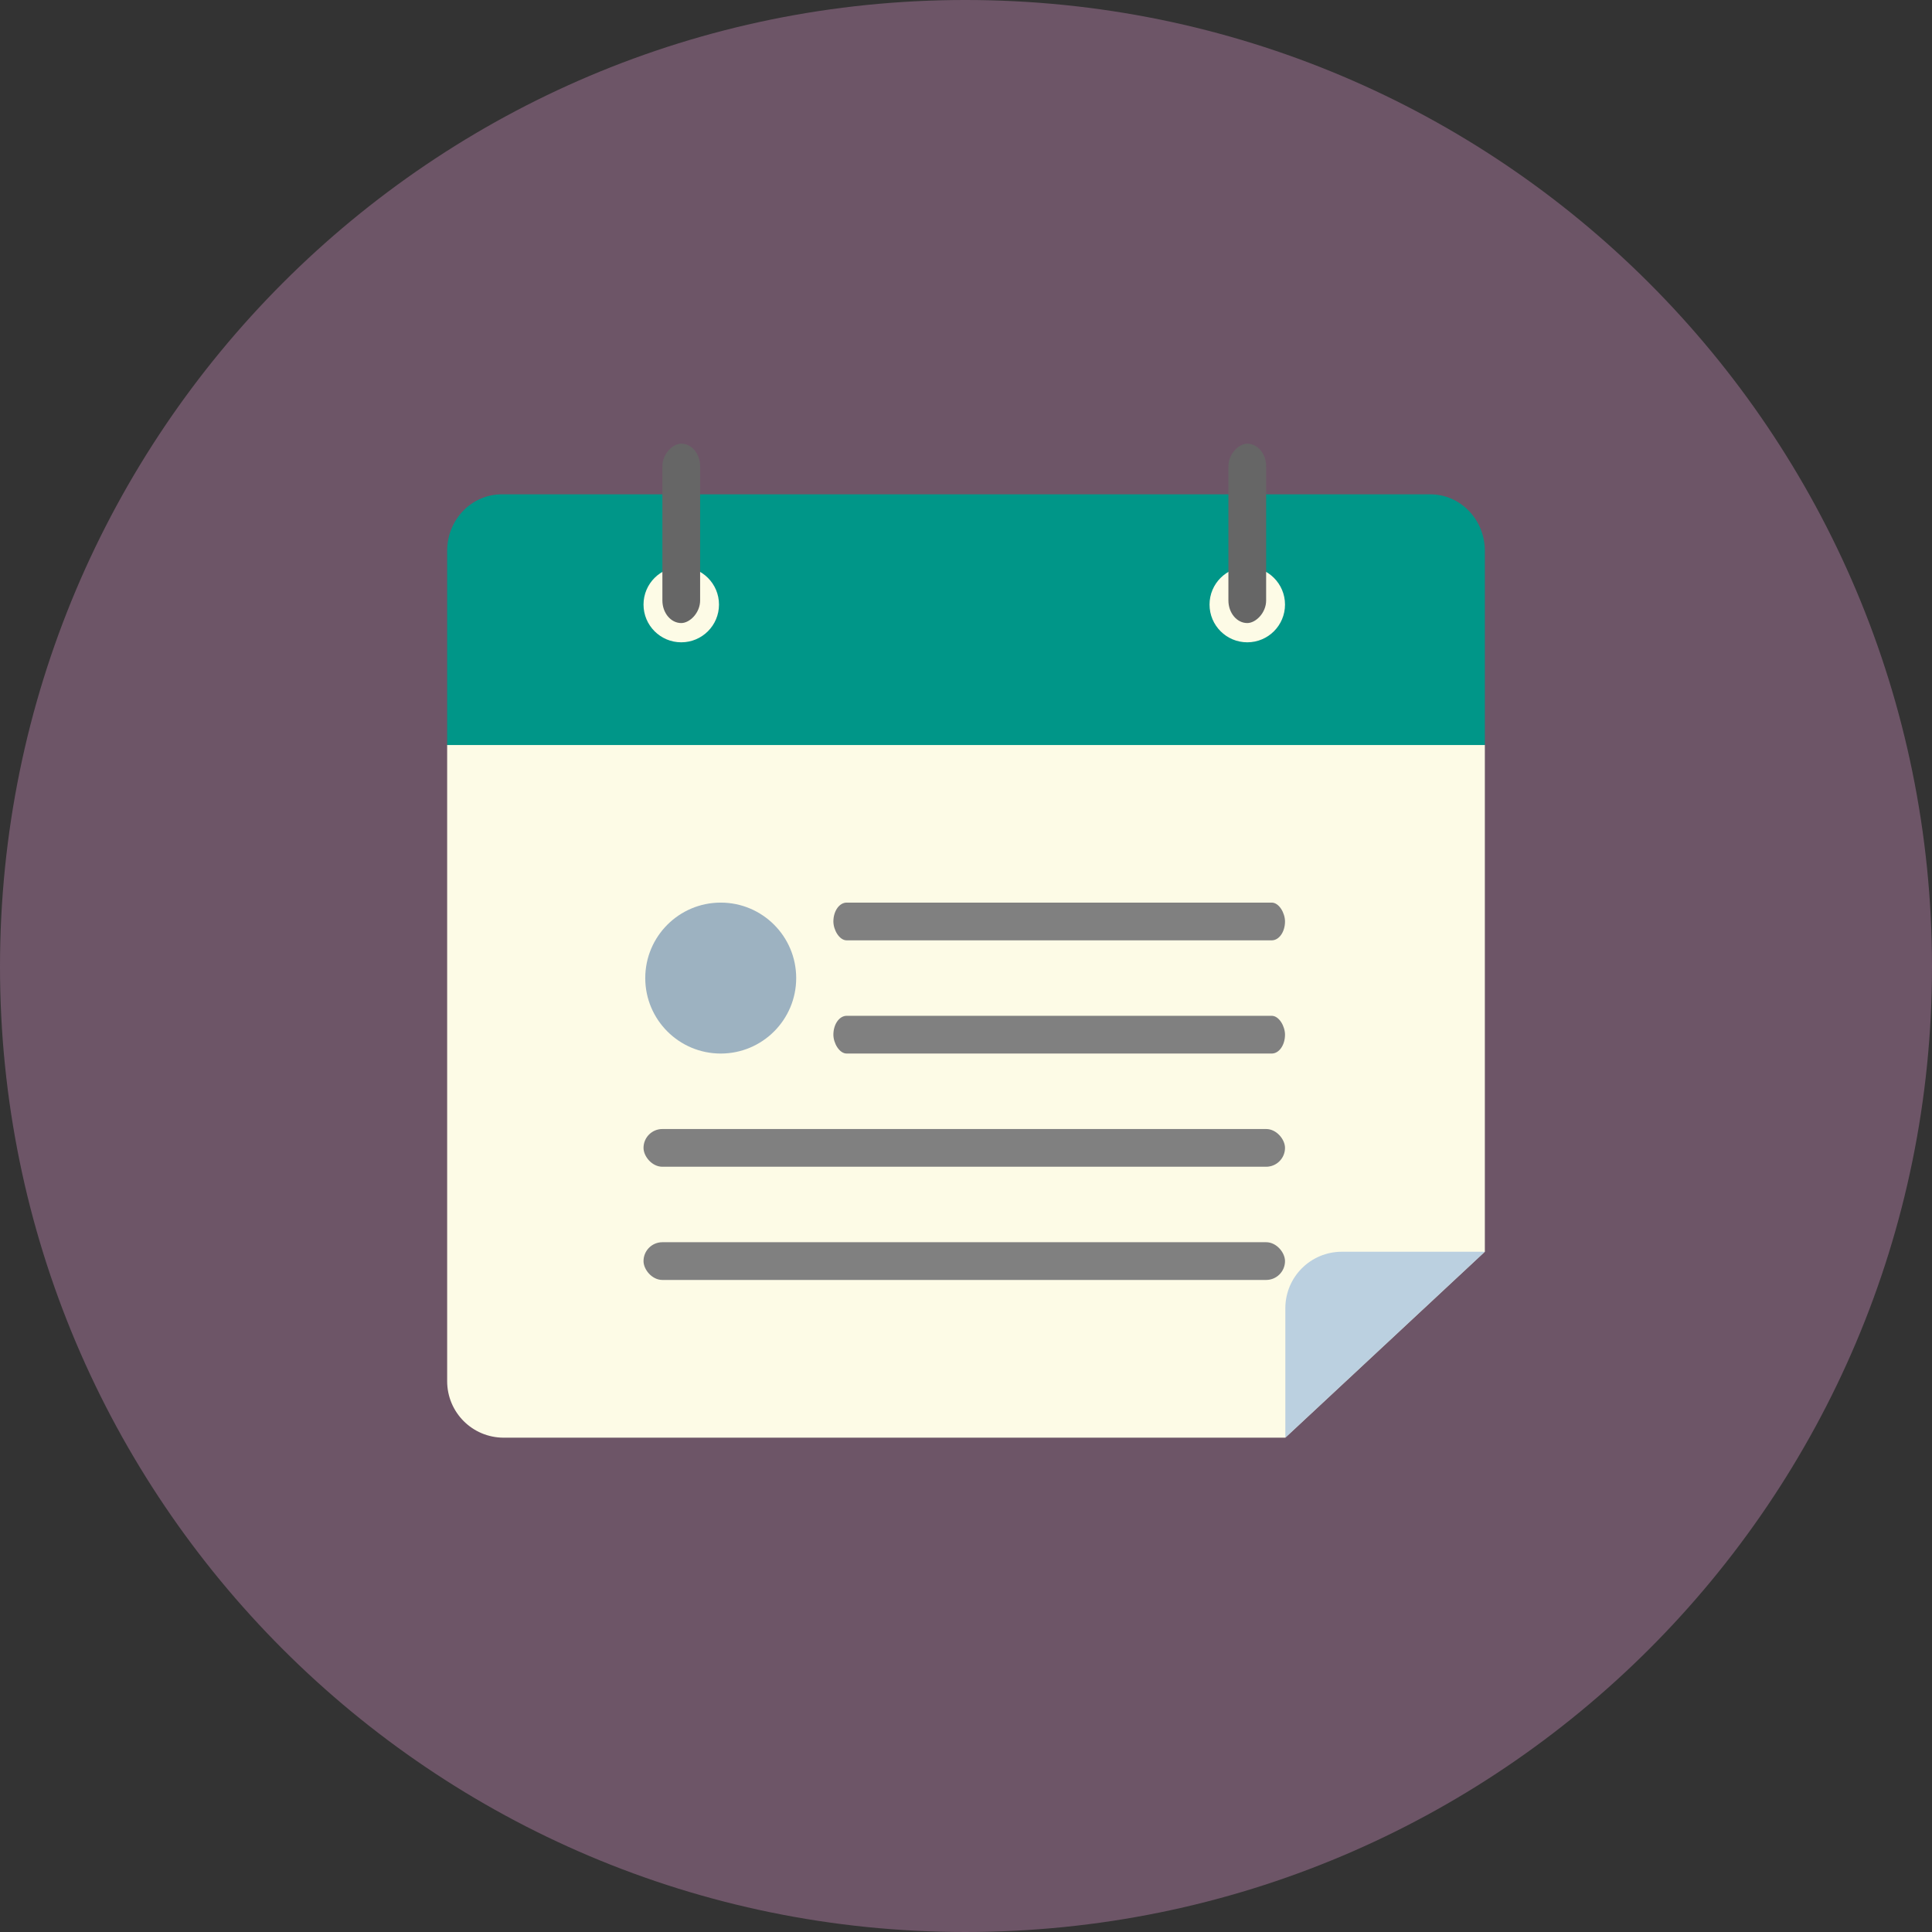 <?xml version="1.0" encoding="UTF-8" standalone="no"?>
<svg
   xmlns:dc="http://purl.org/dc/elements/1.1/"
   xmlns:cc="http://creativecommons.org/ns#"
   xmlns:rdf="http://www.w3.org/1999/02/22-rdf-syntax-ns#"
   xmlns:svg="http://www.w3.org/2000/svg"
   xmlns="http://www.w3.org/2000/svg"
   xmlns:sodipodi="http://sodipodi.sourceforge.net/DTD/sodipodi-0.dtd"
   xmlns:inkscape="http://www.inkscape.org/namespaces/inkscape"
   height="512"
   id="Layer_1"
   version="1.1"
   viewBox="0 0 512 512"
   width="512"
   xml:space="preserve"
   sodipodi:docname="program.svg"
   inkscape:version="0.92.1 r"><rect x="0" y="0" width="512" height="512" fill="#333333" stroke="none"/><defs
     id="defs37" /><sodipodi:namedview
     pagecolor="#ffffff"
     bordercolor="#666666"
     borderopacity="1"
     objecttolerance="10"
     gridtolerance="10"
     guidetolerance="10"
     inkscape:pageopacity="0"
     inkscape:pageshadow="2"
     inkscape:window-width="1366"
     inkscape:window-height="708"
     id="namedview35"
     showgrid="false"
     inkscape:zoom="0.225"
     inkscape:cx="1505.6317"
     inkscape:cy="635.94959"
     inkscape:window-x="0"
     inkscape:window-y="0"
     inkscape:window-maximized="1"
     inkscape:current-layer="g5223"
     fit-margin-top="0"
     fit-margin-left="0"
     fit-margin-right="0"
     fit-margin-bottom="0"
     showguides="false" /><g
     id="g32"
     transform="translate(-695.373,860.338)"><g
       id="g4648"
       transform="translate(0,-340)"><g
         id="g5059"><g
           id="g5223"
           transform="translate(3282.051,285.41)"><path
             inkscape:connector-curvature="0"
             d="m -2074.678,-549.545 c 0,-141.633 -114.564,-256.204 -256.198,-256.204 -141.231,0 -255.802,114.571 -255.802,256.204 0,141.225 114.571,255.796 255.802,255.796 141.634,0 256.198,-114.571 256.198,-255.796 z"
             style="clip-rule:evenodd;fill:#6d5567;fill-opacity:1;fill-rule:evenodd"
             id="path5113-6-0" /><g
             id="g5829"><path
               sodipodi:nodetypes="csscccc"
               inkscape:connector-curvature="0"
               style="opacity:1;fill:#fdfbe6;fill-opacity:1;stroke:none;stroke-width:7.772;stroke-miterlimit:4;stroke-dasharray:none;stroke-opacity:1"
               d="m -2468.178,-608.315 v 168.566 c 0,8.31 6.69,15 15,15 h 207.127 l 52.873,-49.275 v -134.291 z"
               id="path5115-1-8" /><path
               inkscape:connector-curvature="0"
               style="opacity:1;fill:#009688;fill-opacity:1;stroke:none;stroke-width:7.64;stroke-miterlimit:4;stroke-dasharray:none;stroke-opacity:1"
               d="m -2453.683,-674.748 c -8.03,0 -14.494,6.69 -14.494,15 v 2.123 34.315 15 h 14.494 246.012 14.494 v -15 -34.315 -2.123 c 0,-8.31 -6.464,-15 -14.494,-15 z"
               id="path5117-5-5" /></g><path
             id="path5119-9-0"
             d="m -2231.051,-474.024 c -8.31,0 -15,6.69 -15,15 v 34.275 l 52.873,-49.275 z"
             style="opacity:1;fill:#a5c1dd;fill-opacity:0.74;stroke:none;stroke-width:7.772;stroke-miterlimit:4;stroke-dasharray:none;stroke-opacity:1"
             inkscape:connector-curvature="0" /><circle
             r="10"
             cy="-645.53"
             cx="-2406.138"
             id="circle5121-4-6"
             style="opacity:1;fill:#fdfbe6;fill-opacity:1;stroke:none;stroke-width:1.734;stroke-miterlimit:4;stroke-dasharray:none;stroke-opacity:1" /><circle
             r="10"
             cy="-645.53"
             cx="-2256.138"
             id="circle5123-9-4"
             style="opacity:1;fill:#fdfbe6;fill-opacity:1;stroke:none;stroke-width:1.734;stroke-miterlimit:4;stroke-dasharray:none;stroke-opacity:1" /><g
             transform="translate(-2589.308,-247.819)"
             id="g5137-0-6"><rect
               ry="5"
               rx="5"
               y="-228.729"
               x="173.17"
               height="10"
               width="170"
               id="rect5125-9-2"
               style="opacity:1;fill:#808080;fill-opacity:1;stroke:none;stroke-width:6.609;stroke-miterlimit:4;stroke-dasharray:none;stroke-opacity:1" /><rect
               style="opacity:1;fill:#808080;fill-opacity:1;stroke:none;stroke-width:6.609;stroke-miterlimit:4;stroke-dasharray:none;stroke-opacity:1"
               id="rect5127-1-5"
               width="170"
               height="10"
               x="173.17"
               y="-258.729"
               rx="5"
               ry="5" /><rect
               ry="5"
               rx="3.52"
               y="-288.729"
               x="223.485"
               height="10"
               width="119.685"
               id="rect5129-7-8"
               style="opacity:1;fill:#808080;fill-opacity:1;stroke:none;stroke-width:5.545;stroke-miterlimit:4;stroke-dasharray:none;stroke-opacity:1" /><rect
               transform="rotate(90)"
               style="opacity:1;fill:#666666;fill-opacity:1;stroke:none;stroke-width:3.495;stroke-miterlimit:4;stroke-dasharray:none;stroke-opacity:1"
               id="rect5131-7-6"
               width="47.536"
               height="10"
               x="-440.35"
               y="-188.17"
               rx="6"
               ry="6" /><rect
               ry="6"
               rx="6"
               y="-338.17"
               x="-440.35"
               height="10"
               width="47.536"
               id="rect5133-1-2"
               style="opacity:1;fill:#666666;fill-opacity:1;stroke:none;stroke-width:3.495;stroke-miterlimit:4;stroke-dasharray:none;stroke-opacity:1"
               transform="rotate(90)" /><rect
               style="opacity:1;fill:#808080;fill-opacity:1;stroke:none;stroke-width:5.545;stroke-miterlimit:4;stroke-dasharray:none;stroke-opacity:1"
               id="rect5135-1-8"
               width="119.685"
               height="10"
               x="223.485"
               y="-318.729"
               rx="3.52"
               ry="5" /></g><circle
             r="20"
             cy="-546.547"
             cx="-2395.678"
             id="circle5139-5-4"
             style="opacity:1;fill:#9db2c1;fill-opacity:1;stroke:none;stroke-width:3.469;stroke-miterlimit:4;stroke-dasharray:none;stroke-opacity:1" /></g></g></g></g></svg>